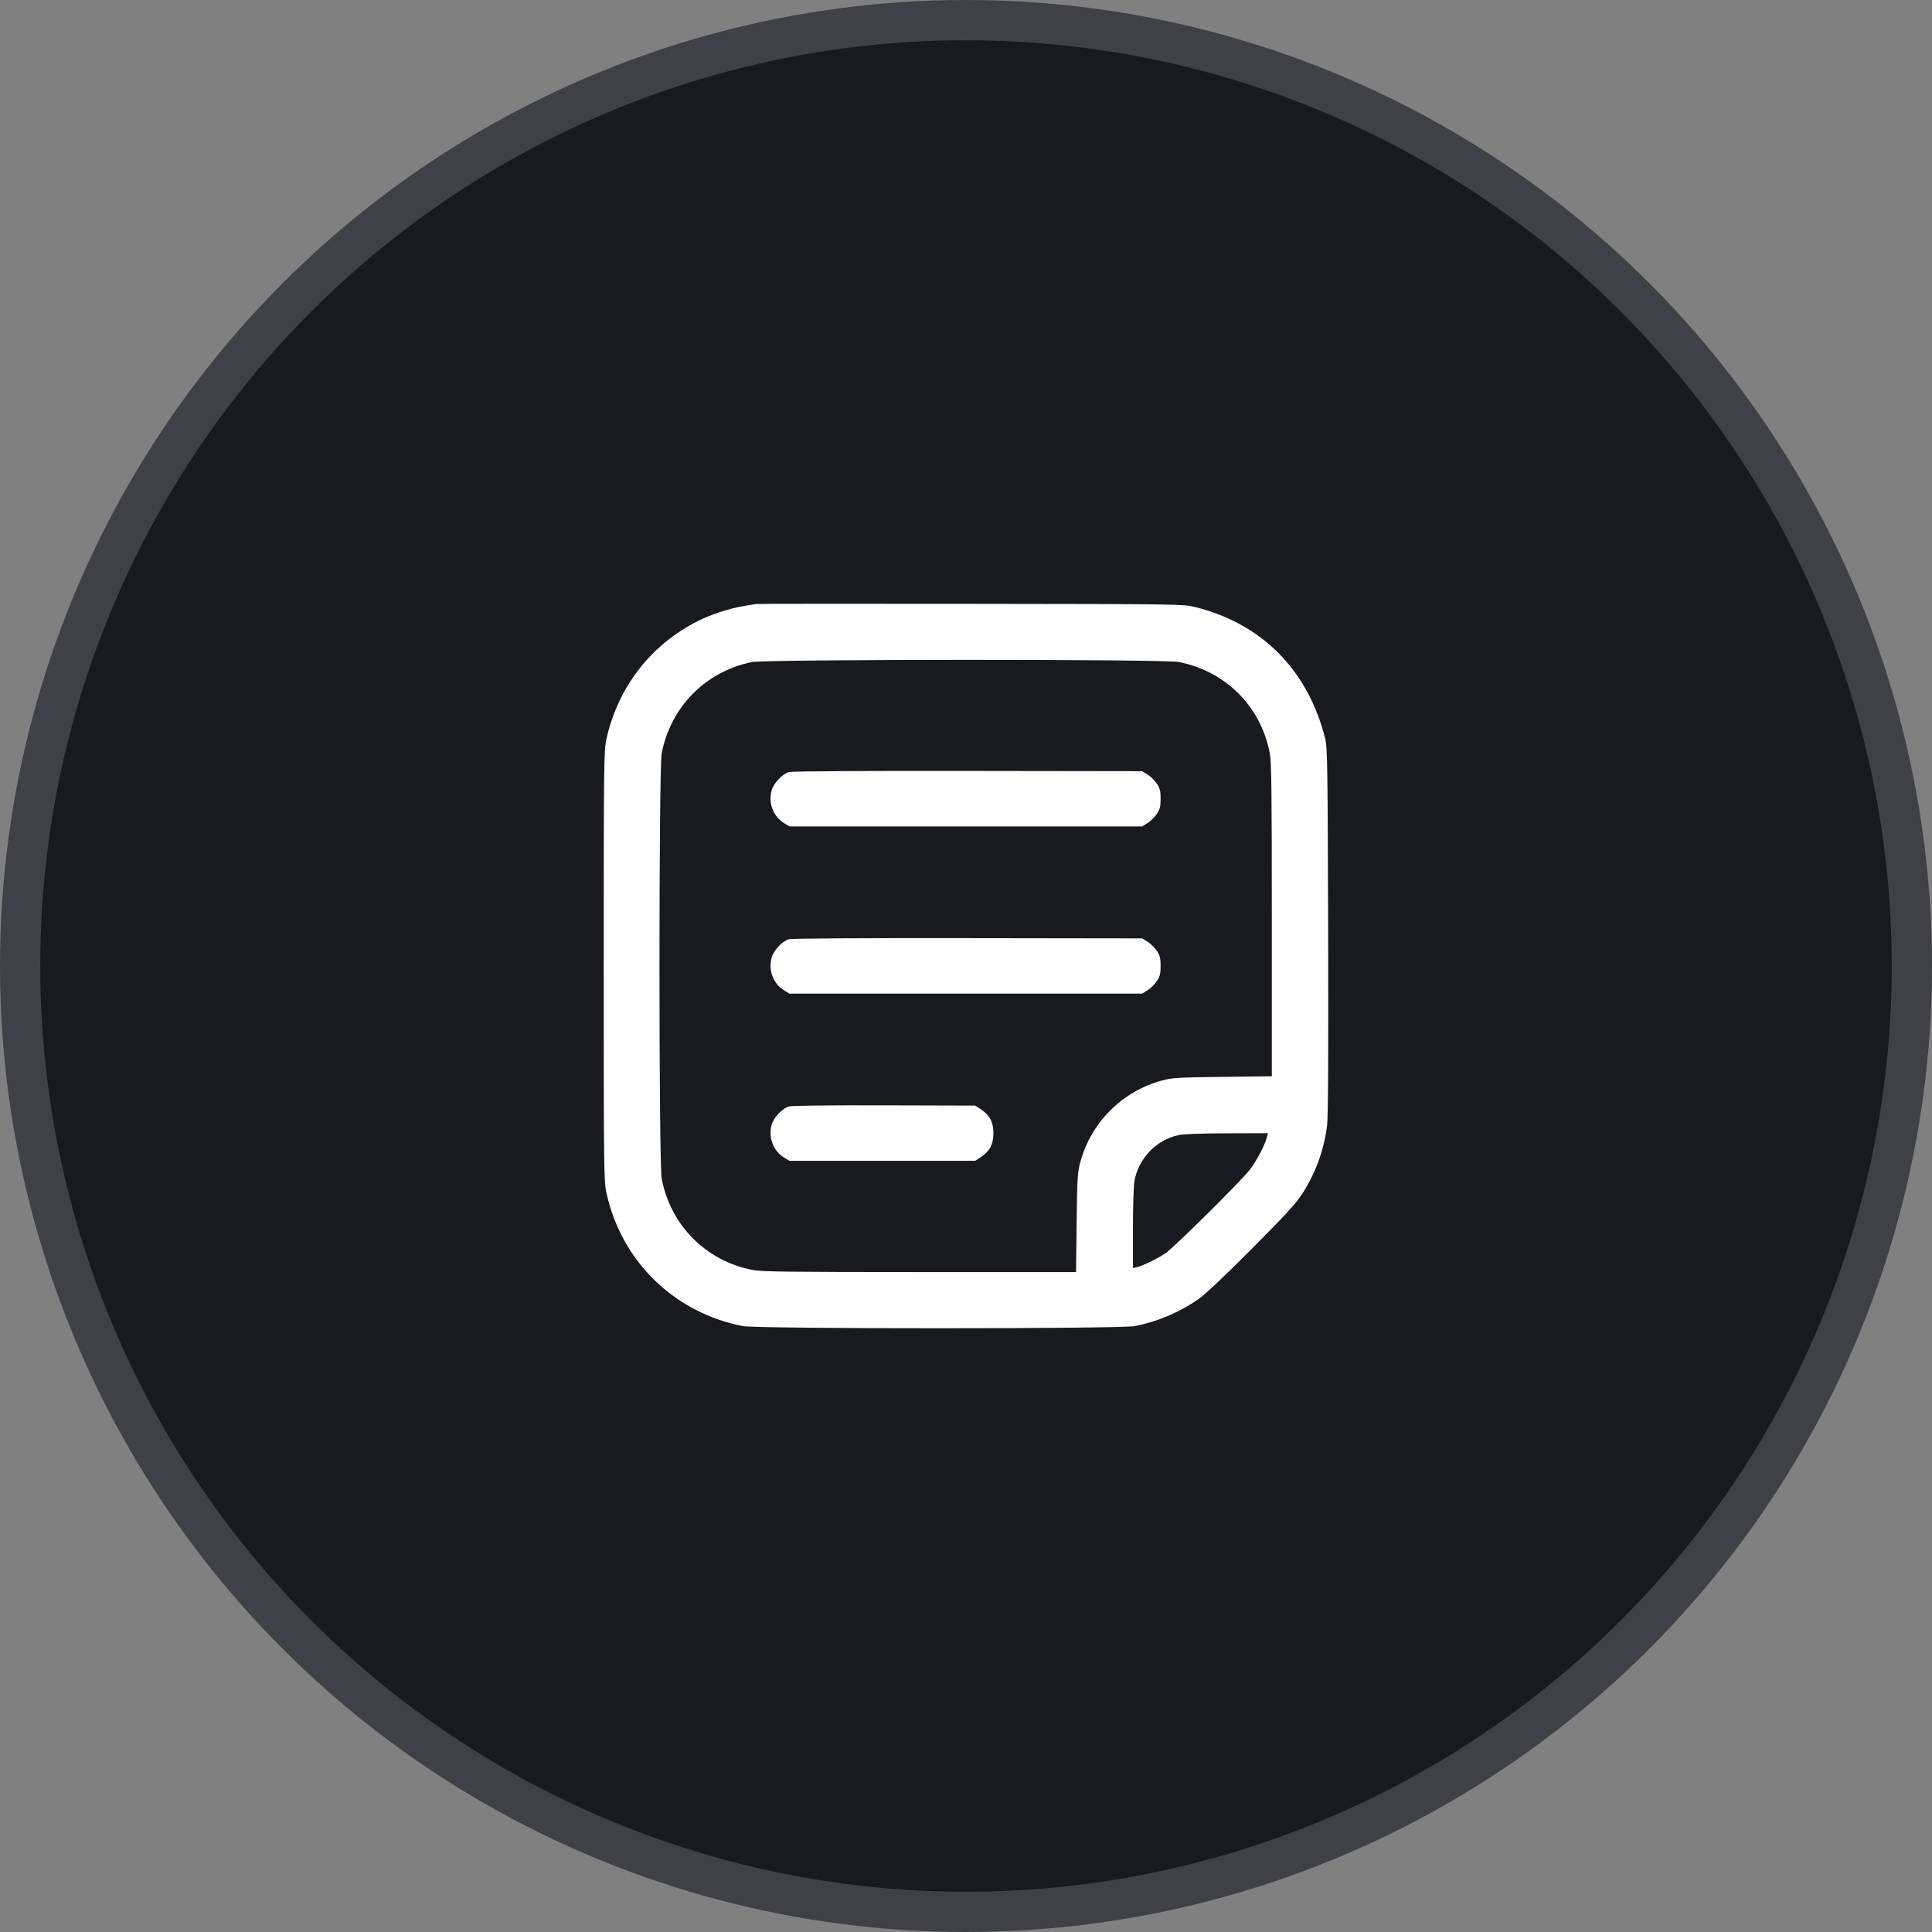 <svg width="48" height="48" viewBox="0 0 48 48" fill="none" xmlns="http://www.w3.org/2000/svg">
<rect x="0" y="0" width="48" height="48" fill="#808080" stroke="none"/>
<circle cx="24" cy="24" r="23.5" fill="#191920" stroke="#404048"/>
<path fill-rule="evenodd" clip-rule="evenodd" d="M18.784 15.006C18.755 15.012 18.613 15.036 18.467 15.059C18.124 15.115 17.66 15.267 17.335 15.431C16.168 16.019 15.347 17.08 15.066 18.367C15.003 18.652 15 18.932 15 24C15 29.068 15.003 29.348 15.066 29.633C15.437 31.332 16.74 32.607 18.45 32.946C18.816 33.018 27.837 33.018 28.201 32.946C28.762 32.834 29.303 32.604 29.777 32.276C29.935 32.166 30.434 31.695 31.093 31.033C31.929 30.193 32.196 29.902 32.351 29.663C32.686 29.145 32.89 28.587 32.971 27.966C32.997 27.77 33.005 26.229 32.997 23.138C32.986 19.017 32.979 18.574 32.925 18.356C32.504 16.659 31.358 15.496 29.697 15.083C29.4 15.009 29.365 15.008 24.117 15.002C21.213 14.998 18.813 15 18.784 15.006ZM29.28 16.446C30.447 16.671 31.325 17.548 31.548 18.714C31.589 18.926 31.598 19.661 31.598 22.856V26.74L30.375 26.755C29.26 26.768 29.126 26.776 28.87 26.845C27.88 27.112 27.106 27.886 26.839 28.876C26.77 29.132 26.762 29.266 26.749 30.381L26.734 31.604H22.85C19.655 31.604 18.921 31.595 18.708 31.554C17.544 31.331 16.665 30.452 16.44 29.286C16.366 28.902 16.366 19.098 16.44 18.714C16.663 17.56 17.532 16.681 18.679 16.449C19.031 16.378 28.913 16.375 29.28 16.446ZM19.601 19.181C19.435 19.23 19.218 19.46 19.17 19.641C19.085 19.954 19.211 20.283 19.477 20.449L19.611 20.532H23.994H28.377L28.511 20.449C28.585 20.403 28.688 20.301 28.74 20.223C28.819 20.104 28.835 20.041 28.835 19.846C28.835 19.651 28.819 19.588 28.74 19.469C28.688 19.391 28.585 19.289 28.511 19.243L28.377 19.16L24.047 19.154C21.378 19.15 19.673 19.161 19.601 19.181ZM19.601 23.335C19.435 23.384 19.218 23.614 19.17 23.795C19.085 24.108 19.211 24.437 19.477 24.603L19.611 24.686H23.994H28.377L28.511 24.603C28.585 24.557 28.688 24.455 28.74 24.377C28.819 24.258 28.835 24.195 28.835 24C28.835 23.805 28.819 23.742 28.74 23.623C28.688 23.545 28.585 23.443 28.511 23.397L28.377 23.314L24.047 23.308C21.378 23.304 19.673 23.315 19.601 23.335ZM19.601 27.489C19.435 27.538 19.218 27.769 19.17 27.949C19.085 28.262 19.211 28.591 19.477 28.757L19.611 28.84H21.92H24.228L24.371 28.746C24.591 28.601 24.681 28.429 24.681 28.154C24.681 27.88 24.591 27.707 24.371 27.562L24.228 27.468L21.973 27.462C20.611 27.458 19.671 27.469 19.601 27.489ZM31.477 28.251C31.434 28.432 31.221 28.84 31.06 29.052C30.85 29.328 29.165 30.997 28.948 31.143C28.761 31.269 28.393 31.447 28.245 31.483L28.148 31.506V30.523C28.148 29.964 28.165 29.45 28.186 29.332C28.289 28.779 28.73 28.321 29.275 28.202C29.398 28.175 29.836 28.159 30.484 28.157L31.5 28.154L31.477 28.251Z" fill="white"/>
</svg>
